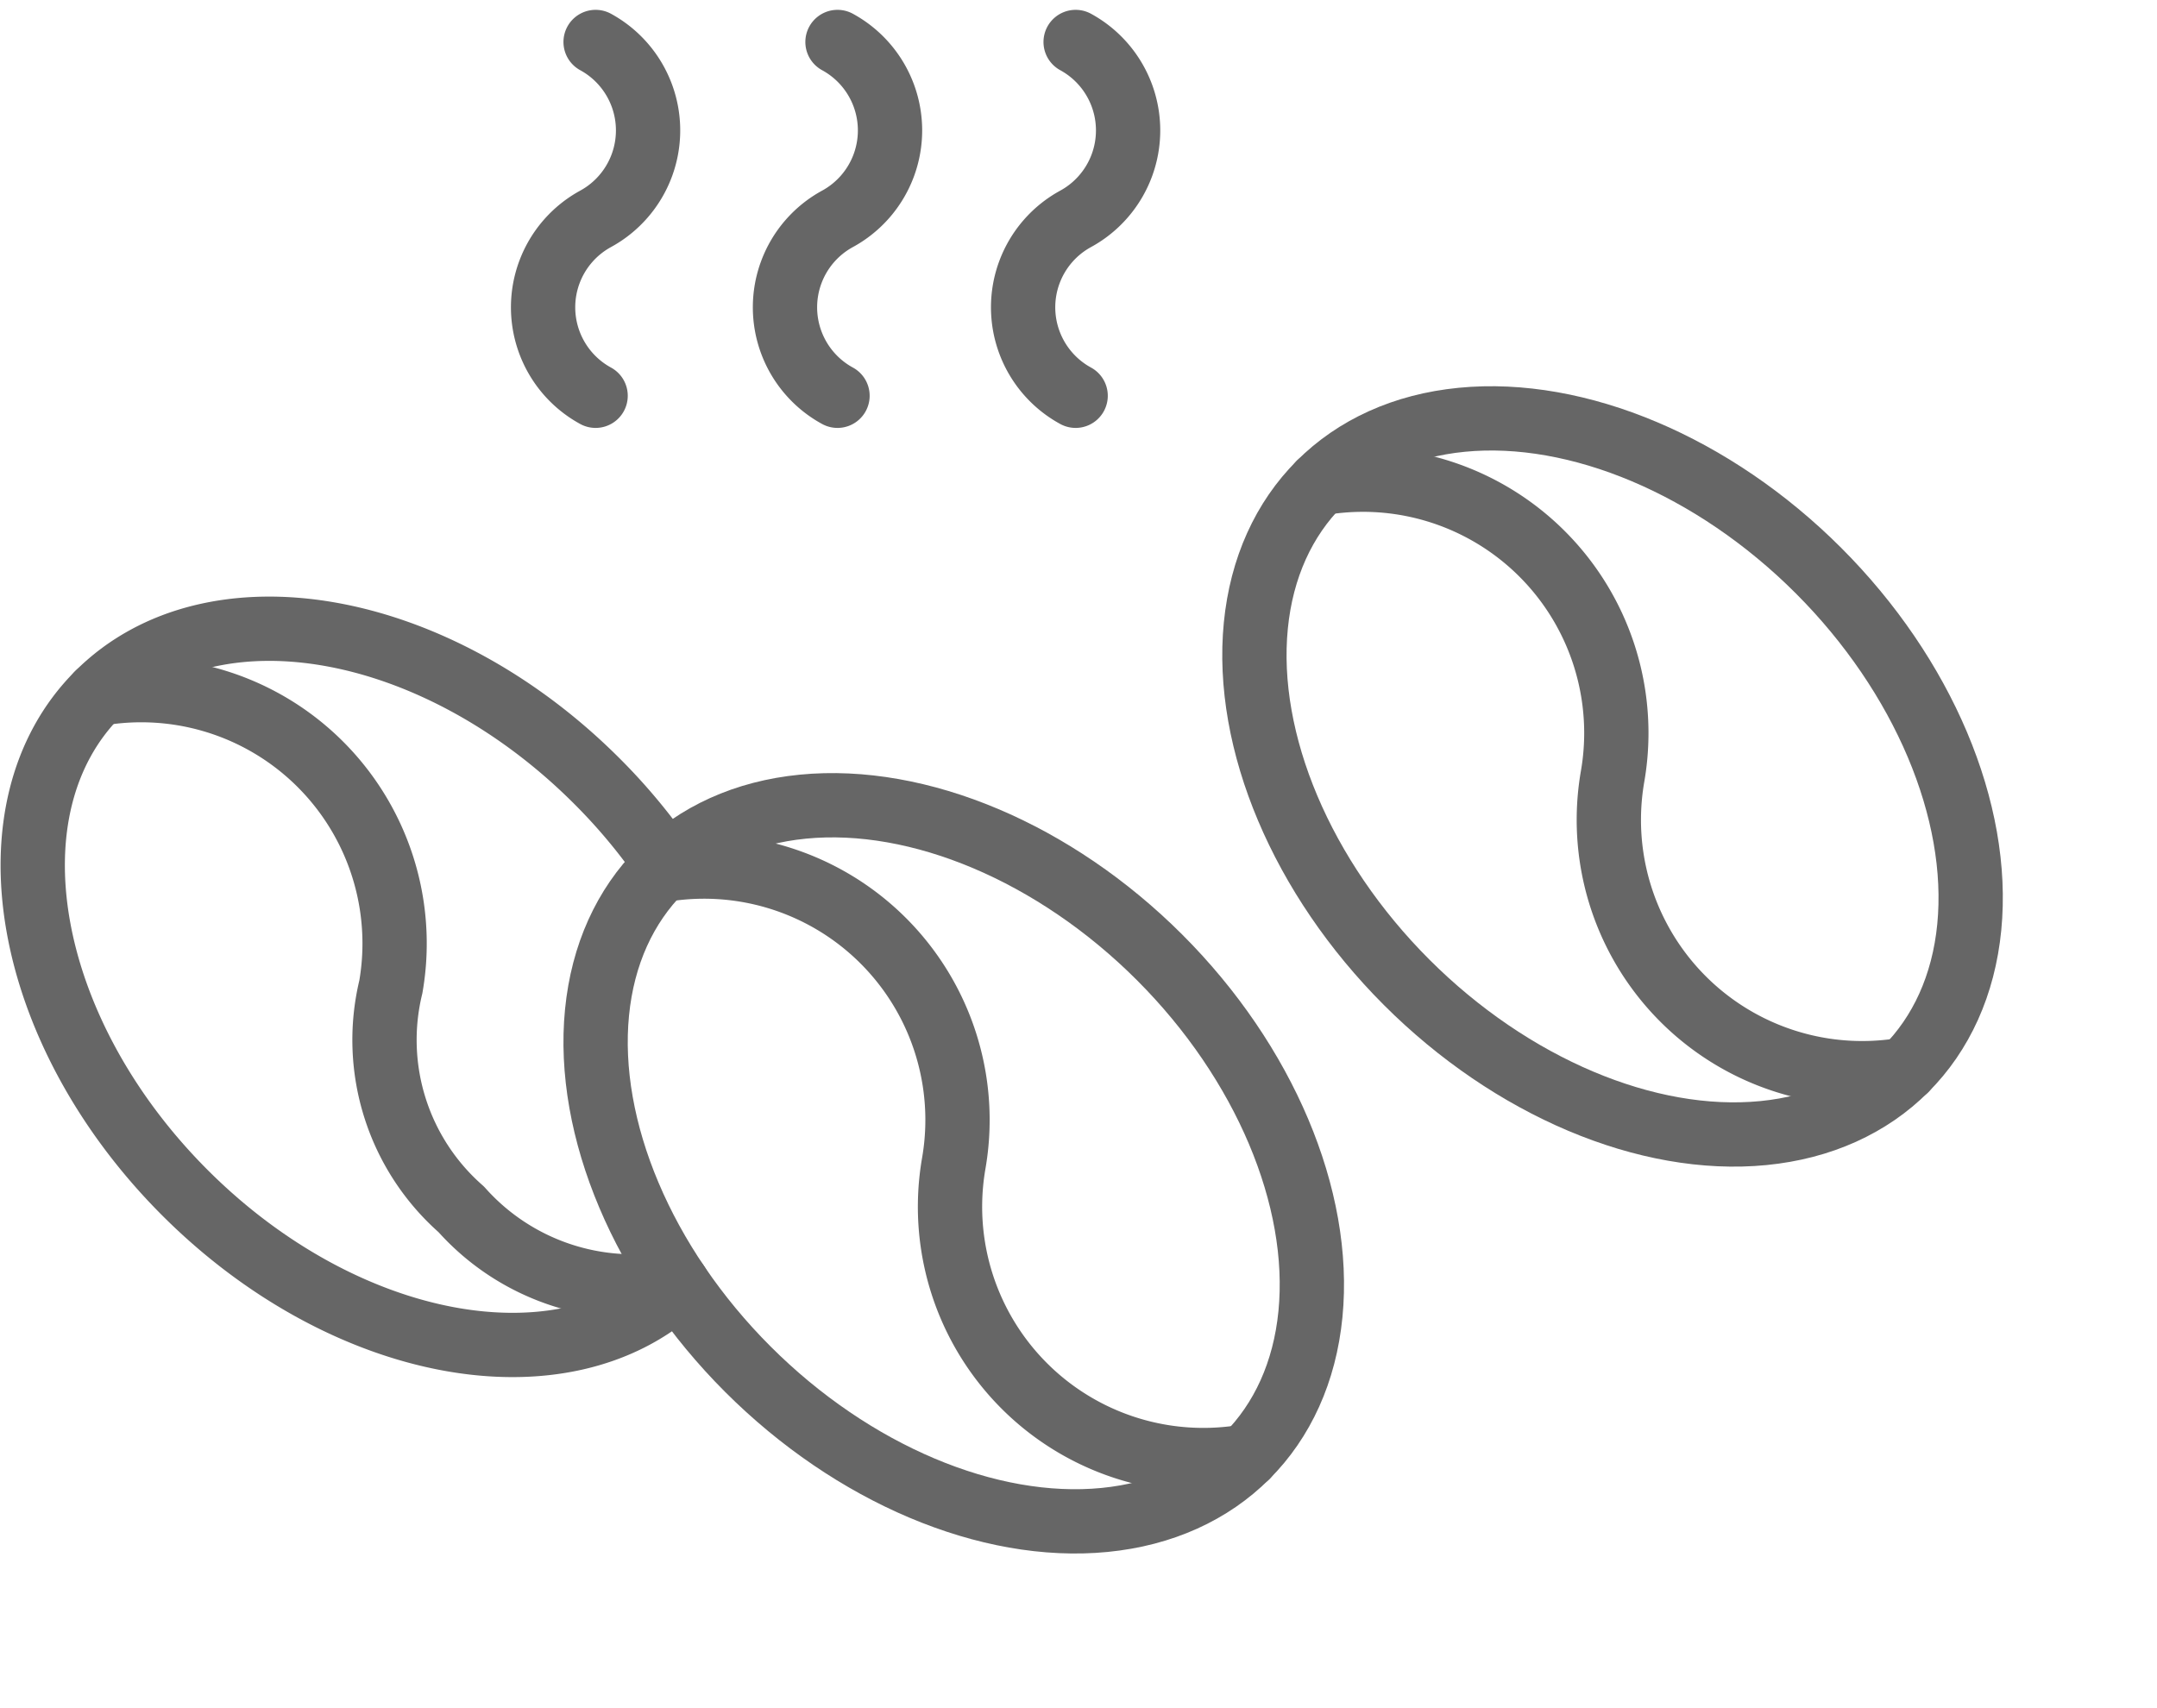 <svg xmlns="http://www.w3.org/2000/svg" width="43.614" height="34.535" viewBox="0 0 43.614 34.535"><g transform="translate(0.662 0.849)"><g transform="translate(10.319 0)"><path d="M2165.4,531.69a2.038,2.038,0,0,1,0,3.577,2.038,2.038,0,0,0,0,3.578" transform="translate(-2154.632 -531.69)" fill="none" stroke="#666" stroke-linecap="round" stroke-linejoin="round" stroke-width="1.3"/><path d="M2157.063,531.69a2.037,2.037,0,0,1,0,3.577,2.038,2.038,0,0,0,0,3.578" transform="translate(-2151.11 -531.69)" fill="none" stroke="#666" stroke-linecap="round" stroke-linejoin="round" stroke-width="1.3"/><path d="M2148.594,531.69a2.038,2.038,0,0,1,0,3.577,2.038,2.038,0,0,0,0,3.578" transform="translate(-2147.532 -531.69)" fill="none" stroke="#666" stroke-linecap="round" stroke-linejoin="round" stroke-width="1.3"/></g><g transform="translate(21.855 4.765)"><ellipse cx="5.888" cy="8.379" rx="5.888" ry="8.379" transform="translate(0 8.327) rotate(-45)" stroke-width="1.3" stroke="#666" stroke-linecap="round" stroke-linejoin="round" fill="none"/><path d="M2174.716,547.024a5.123,5.123,0,0,1,5.925,5.926,5.123,5.123,0,0,0,5.924,5.925" transform="translate(-2170.552 -542.861)" fill="none" stroke="#666" stroke-linecap="round" stroke-linejoin="round" stroke-width="1.3"/></g><g transform="translate(8.534 12.589)"><ellipse cx="5.888" cy="8.379" rx="5.888" ry="8.379" transform="translate(0 8.327) rotate(-45)" stroke-width="1.3" stroke="#666" stroke-linecap="round" stroke-linejoin="round" fill="none"/><path d="M2151.652,560.572a5.124,5.124,0,0,1,5.925,5.925,5.123,5.123,0,0,0,5.924,5.926" transform="translate(-2147.488 -556.409)" fill="none" stroke="#666" stroke-linecap="round" stroke-linejoin="round" stroke-width="1.3"/></g><g transform="translate(0 11.867)"><path d="M2142.718,565.516c-2.333,2.162-6.755,1.346-9.974-1.872-3.272-3.273-4.06-7.789-1.761-10.089s6.816-1.511,10.088,1.762a11.749,11.749,0,0,1,1.367,1.636" transform="translate(-2129.666 -552.238)" fill="none" stroke="#666" stroke-linecap="round" stroke-linejoin="round" stroke-width="1.3"/><path d="M2131.947,554.394a5.123,5.123,0,0,1,5.924,5.925,4.557,4.557,0,0,0,1.424,4.5,4.646,4.646,0,0,0,4.345,1.475" transform="translate(-2130.63 -553.077)" fill="none" stroke="#666" stroke-linecap="round" stroke-linejoin="round" stroke-width="1.3"/></g></g></svg>